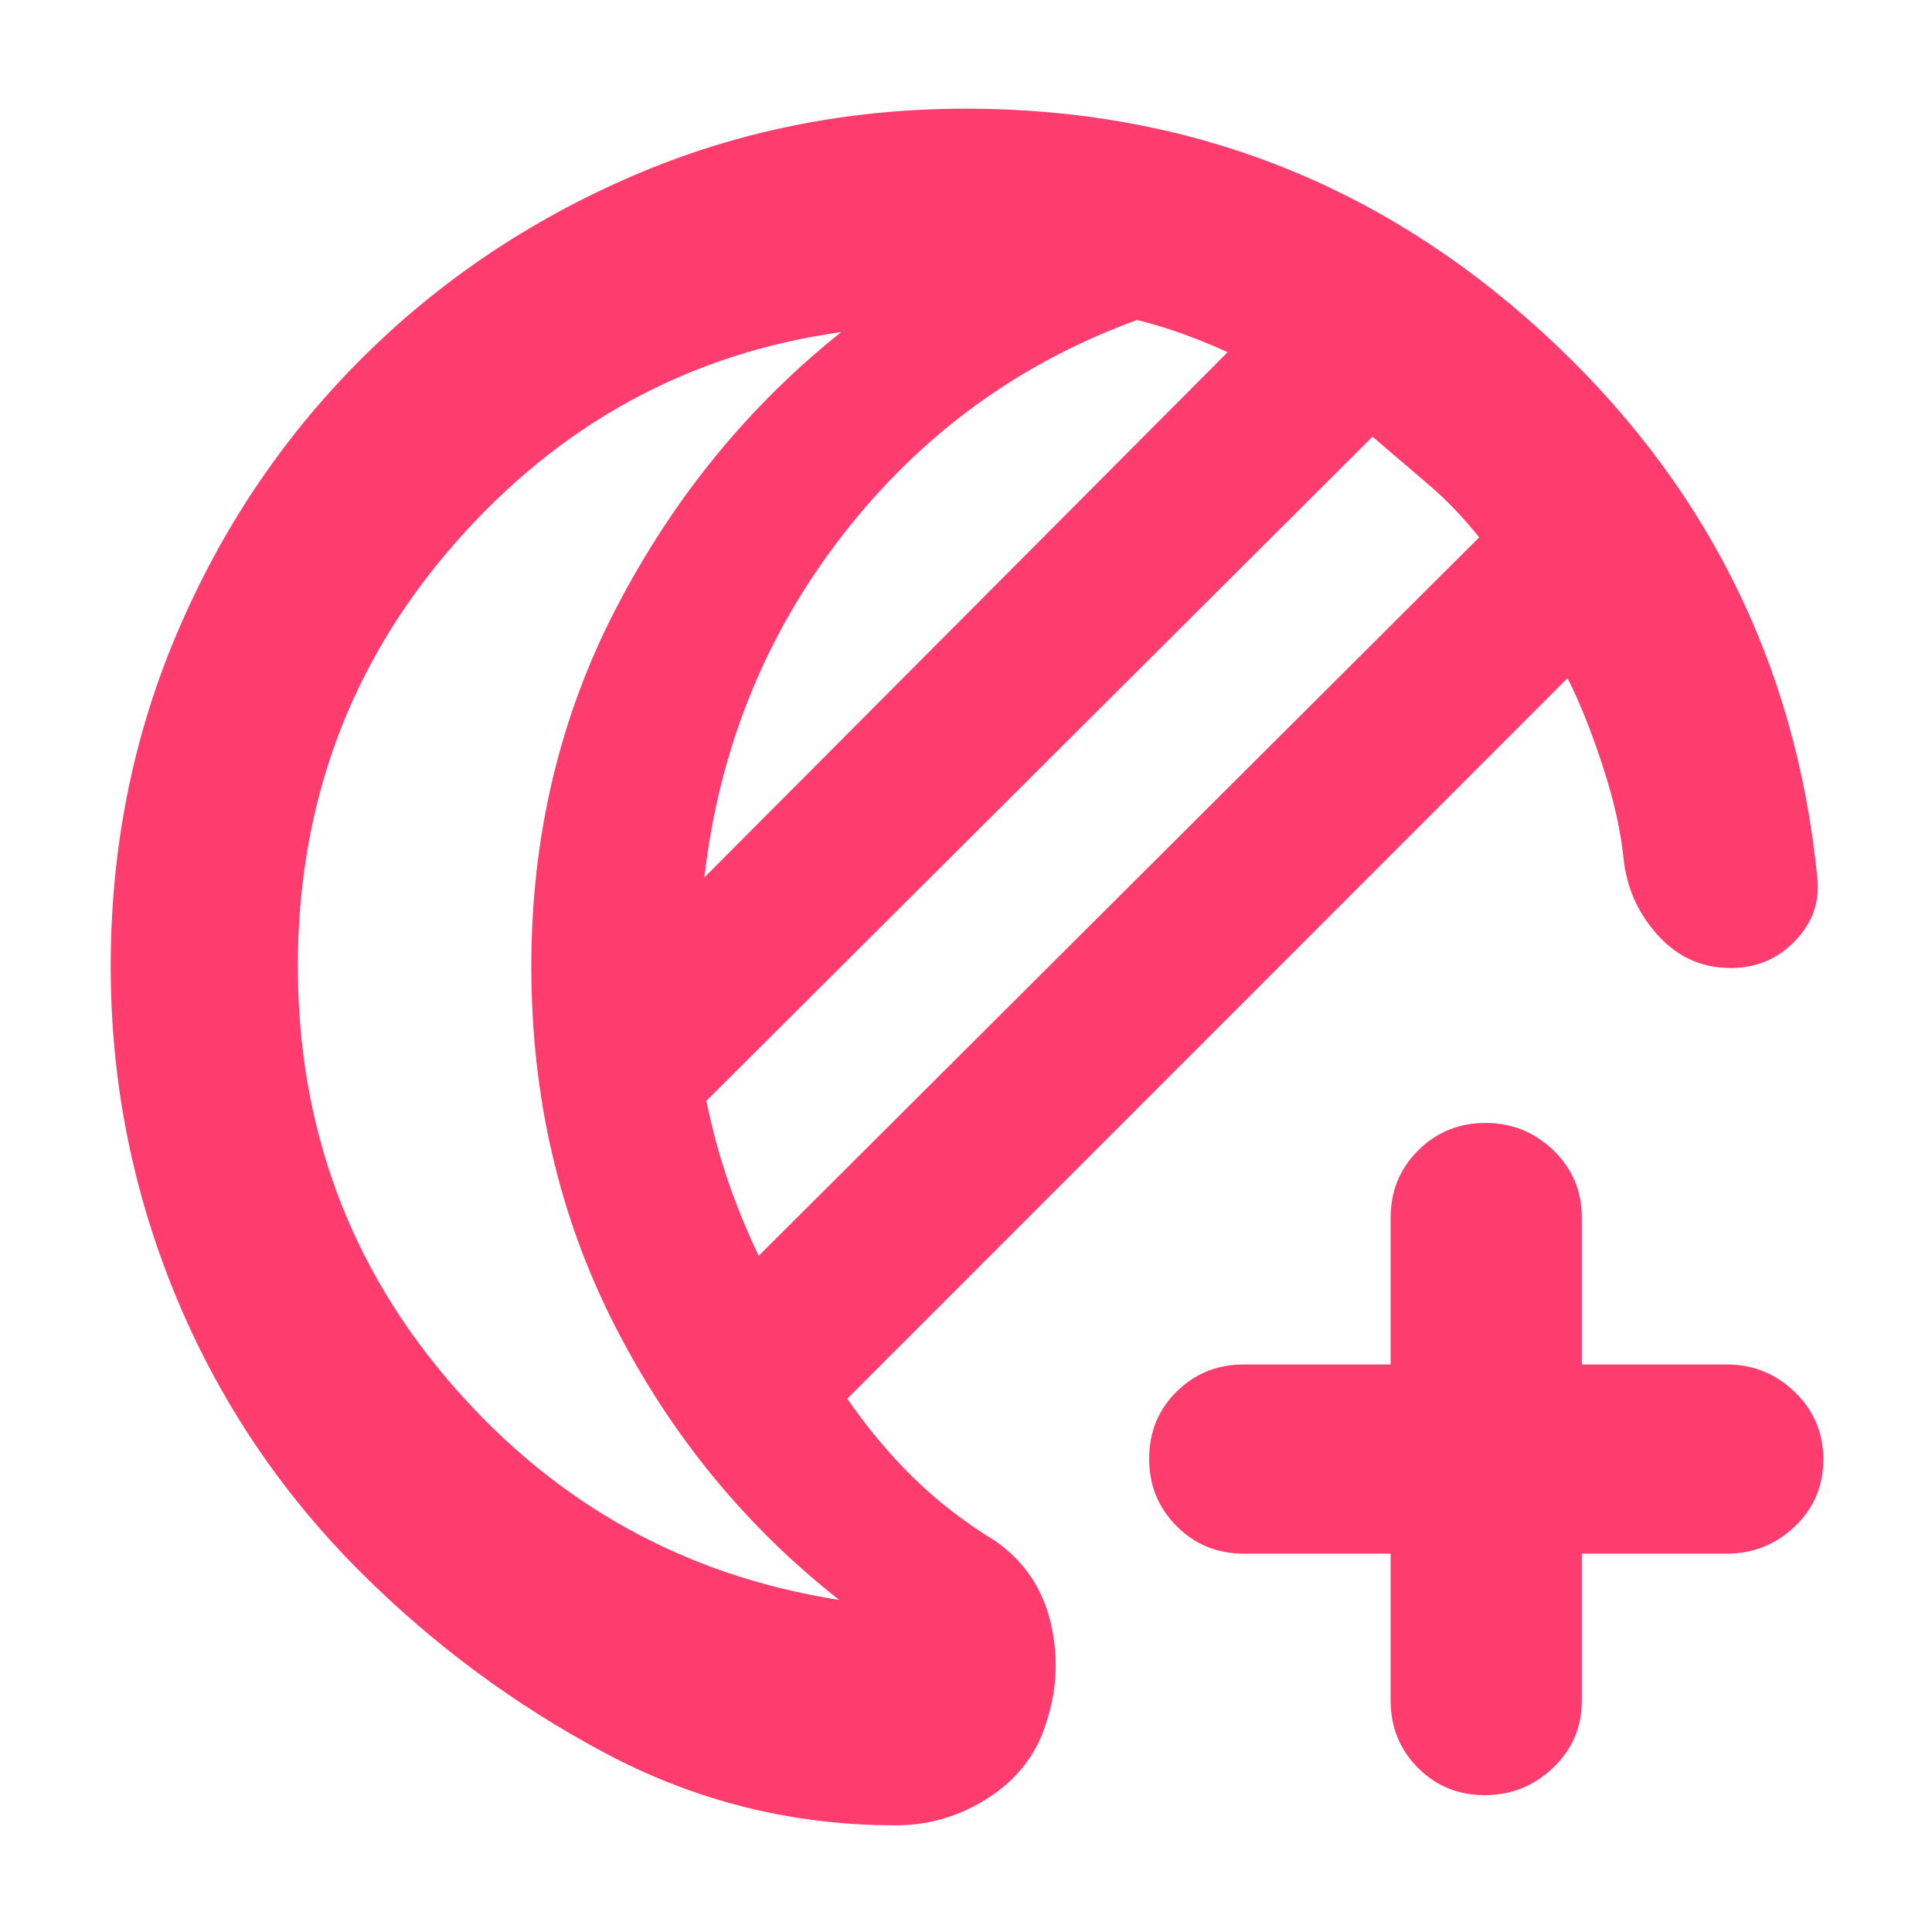 <svg xmlns="http://www.w3.org/2000/svg" height="48" viewBox="0 -960 960 960" width="48"><path fill="rgb(255, 60, 110)" d="M445-53q-77 0-144.5-36t-121.57-90.07Q119-239 87-316.85q-32-77.84-32-163.03Q55-568 88-645.5t90.88-135.55q57.88-58.06 135.36-91.5Q391.72-906 480-906q164.54 0 285.77 110.5Q887-685 903-524q2 18-11 31.5T860-479q-21 0-35.5-15.5T807-531q-2-22-10.5-48t-17.61-44L421-265q15.12 21.93 33.06 39.47Q472-208 495-194q21 15 27 40t-2 49.59Q513-81 491.62-67 470.24-53 445-53Zm-68-283 358-357q-12-15-25.5-26.5T682-743L351-413q4.36 21.32 10.82 40.04Q368.27-354.25 377-336Zm-27-188 260-261q-11-5-22-9t-23-7q-88 32-146 106.5T350-524Zm-202 44.08Q148-360 225-271.5 302-183 417-165q-70-55-111.5-136.26-41.5-81.26-41.5-178.5t42.5-178.74Q349-740 418-795q-114 16-192 105t-78 210.08Zm116-.08ZM737.74-68Q718-68 704.5-81.63 691-95.25 691-115v-73h-73q-19.75 0-33.37-13.68Q571-215.35 571-235.18q0-19.82 13.63-33.32Q598.25-282 618-282h73v-73q0-19.75 13.68-33.38Q718.35-402 738.09-402q19.73 0 33.82 13.62Q786-374.75 786-355v73h72q19.63 0 33.81 13.68Q906-254.65 906-234.82q0 19.82-14.19 33.32Q877.63-188 858-188h-72v73q0 19.75-14.26 33.37Q757.47-68 737.74-68Z"/></svg>